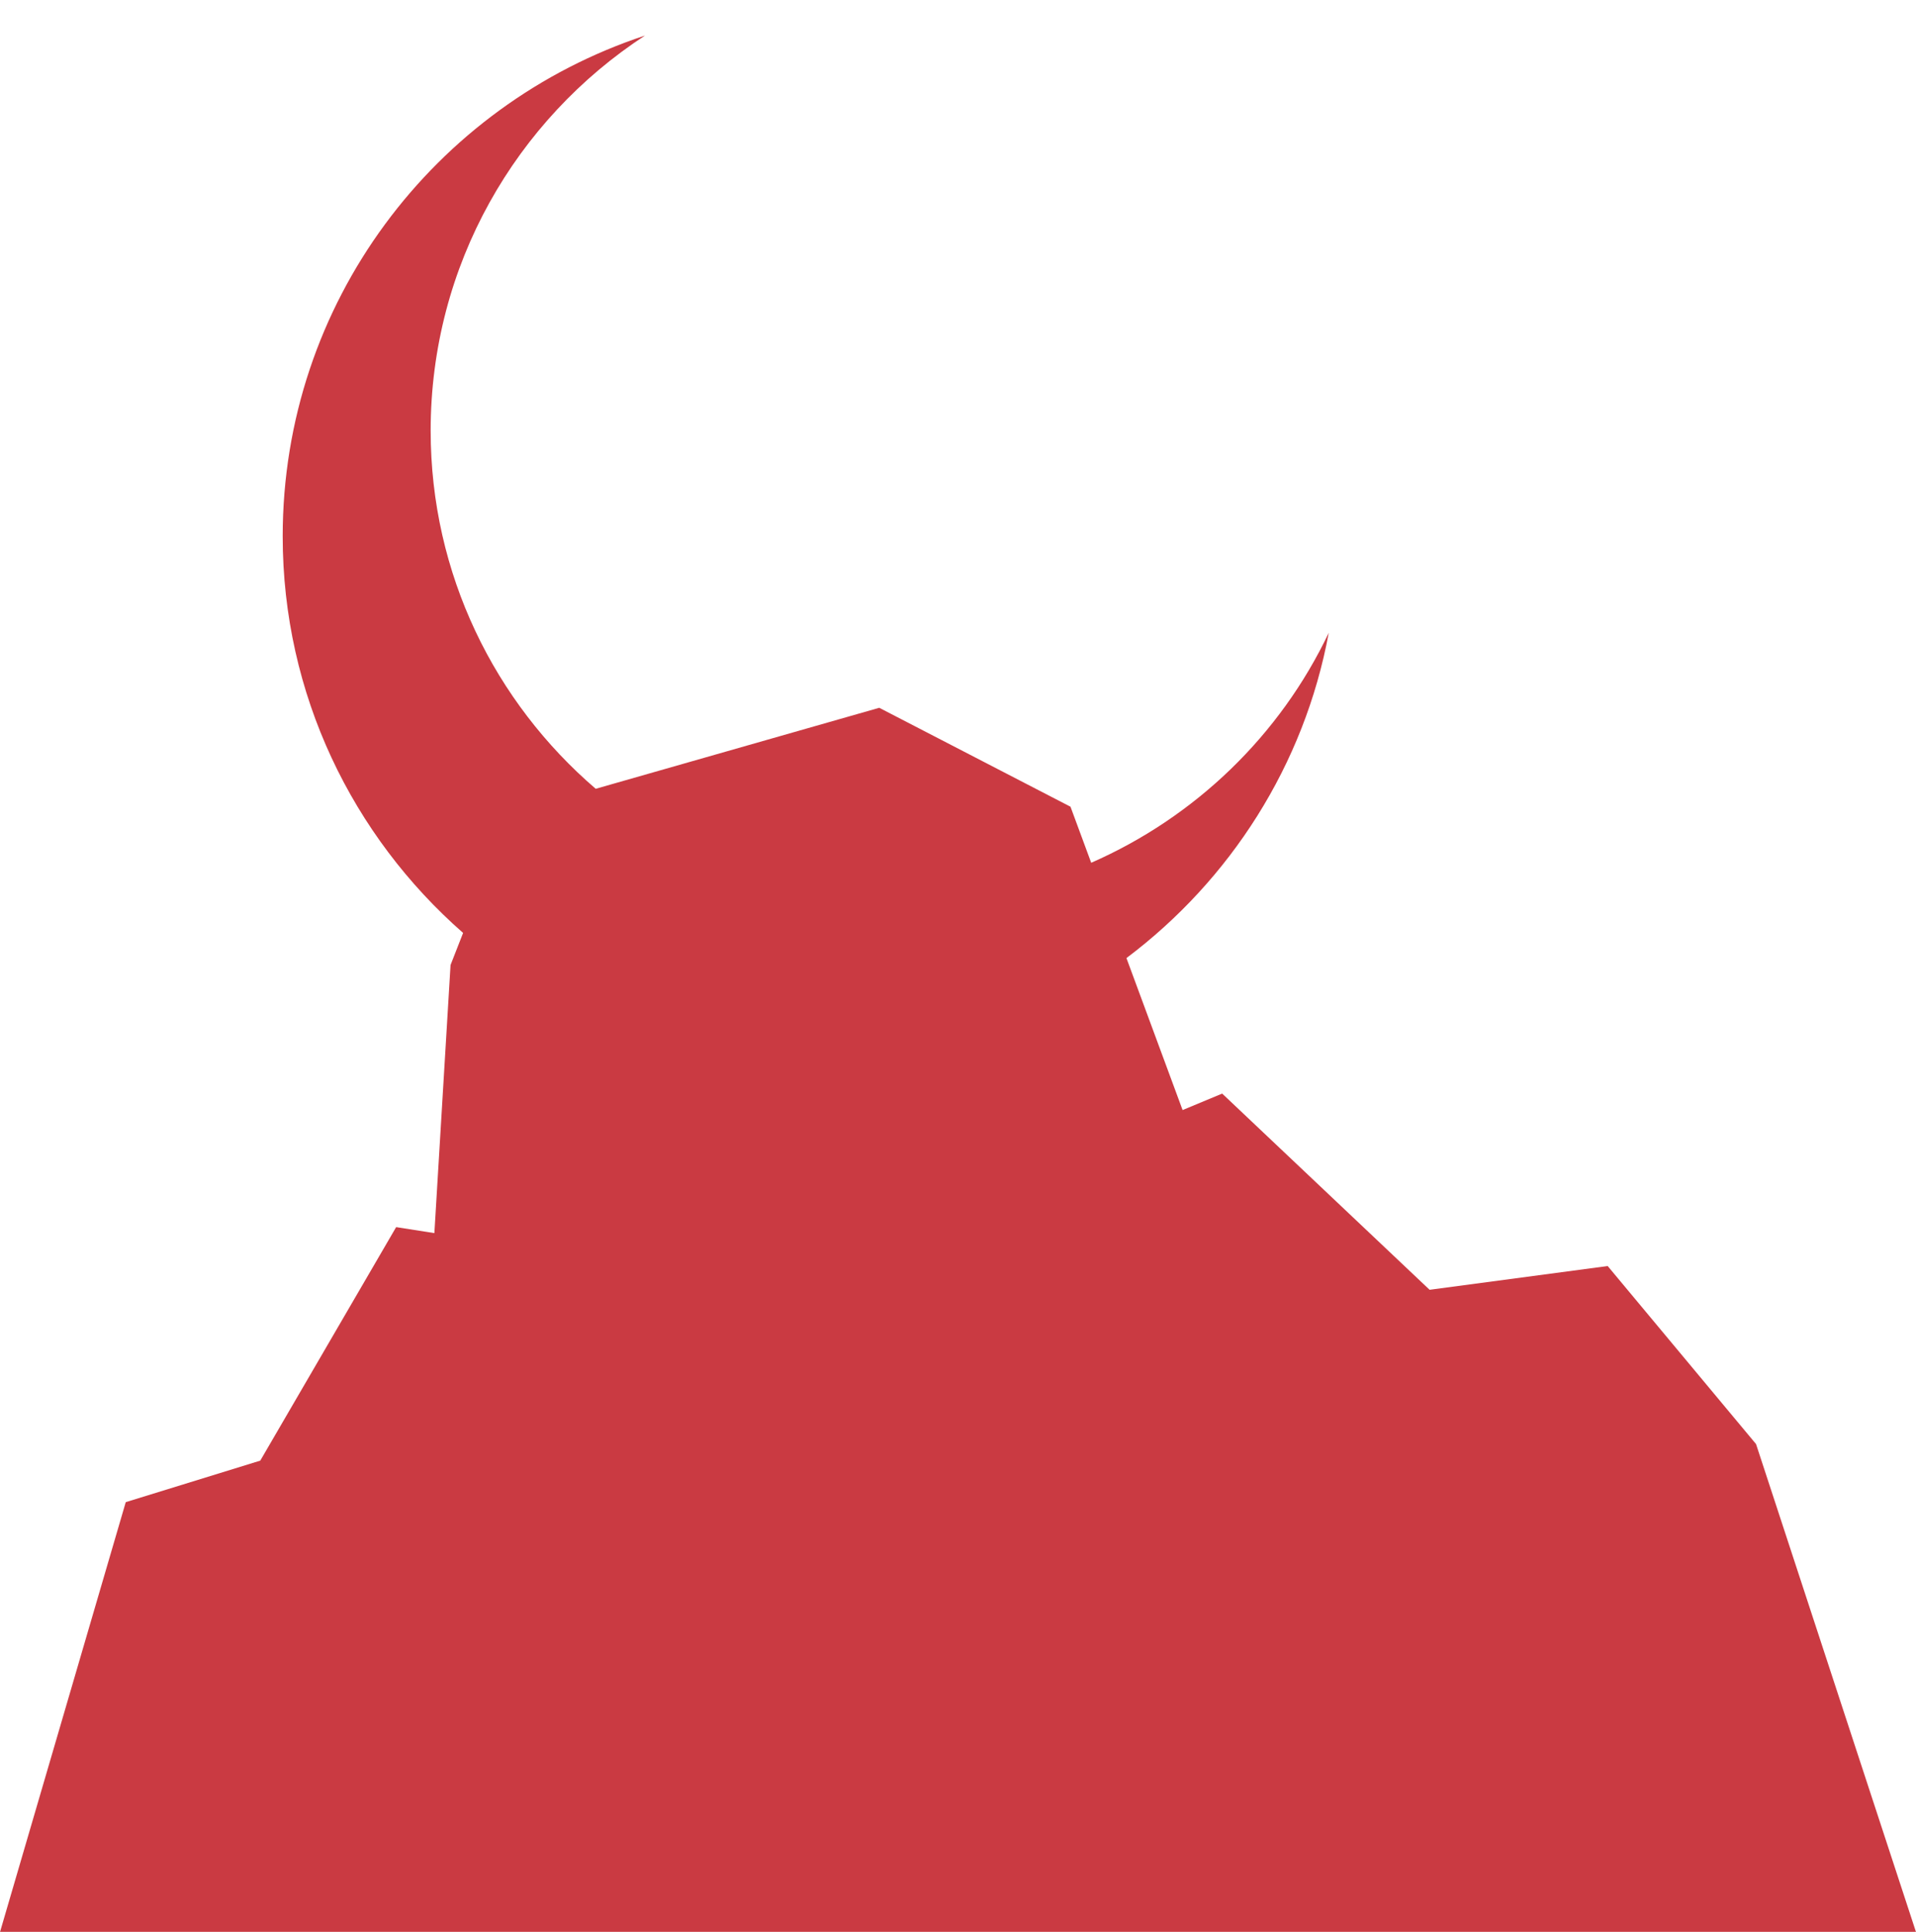 <?xml version="1.0" encoding="UTF-8"?>
<svg id="a" data-name="レイヤー 1" xmlns="http://www.w3.org/2000/svg" width="13.083mm" height="13.192mm" viewBox="0 0 37.085 37.396">
  <path d="M33.99,27.954l-2.872-3.447-3.447.46-4.015-3.798-.766.319-1.087-2.942c2.005-1.508,3.442-3.731,3.916-6.297-.943,1.985-2.582,3.568-4.598,4.452l-.401-1.085-3.702-1.915-5.488,1.568c-1.953-1.676-3.195-4.157-3.195-6.932,0-3.204,1.653-6.019,4.149-7.649-4.072,1.343-7.013,5.172-7.013,9.694,0,3.064,1.356,5.805,3.492,7.677l-.243.621-.313,5.19-.74-.116-2.63,4.52-2.604.804L0,37.396h37.085l-3.095-9.442Z" fill="#ca3a42" stroke-width="0"/>
</svg>